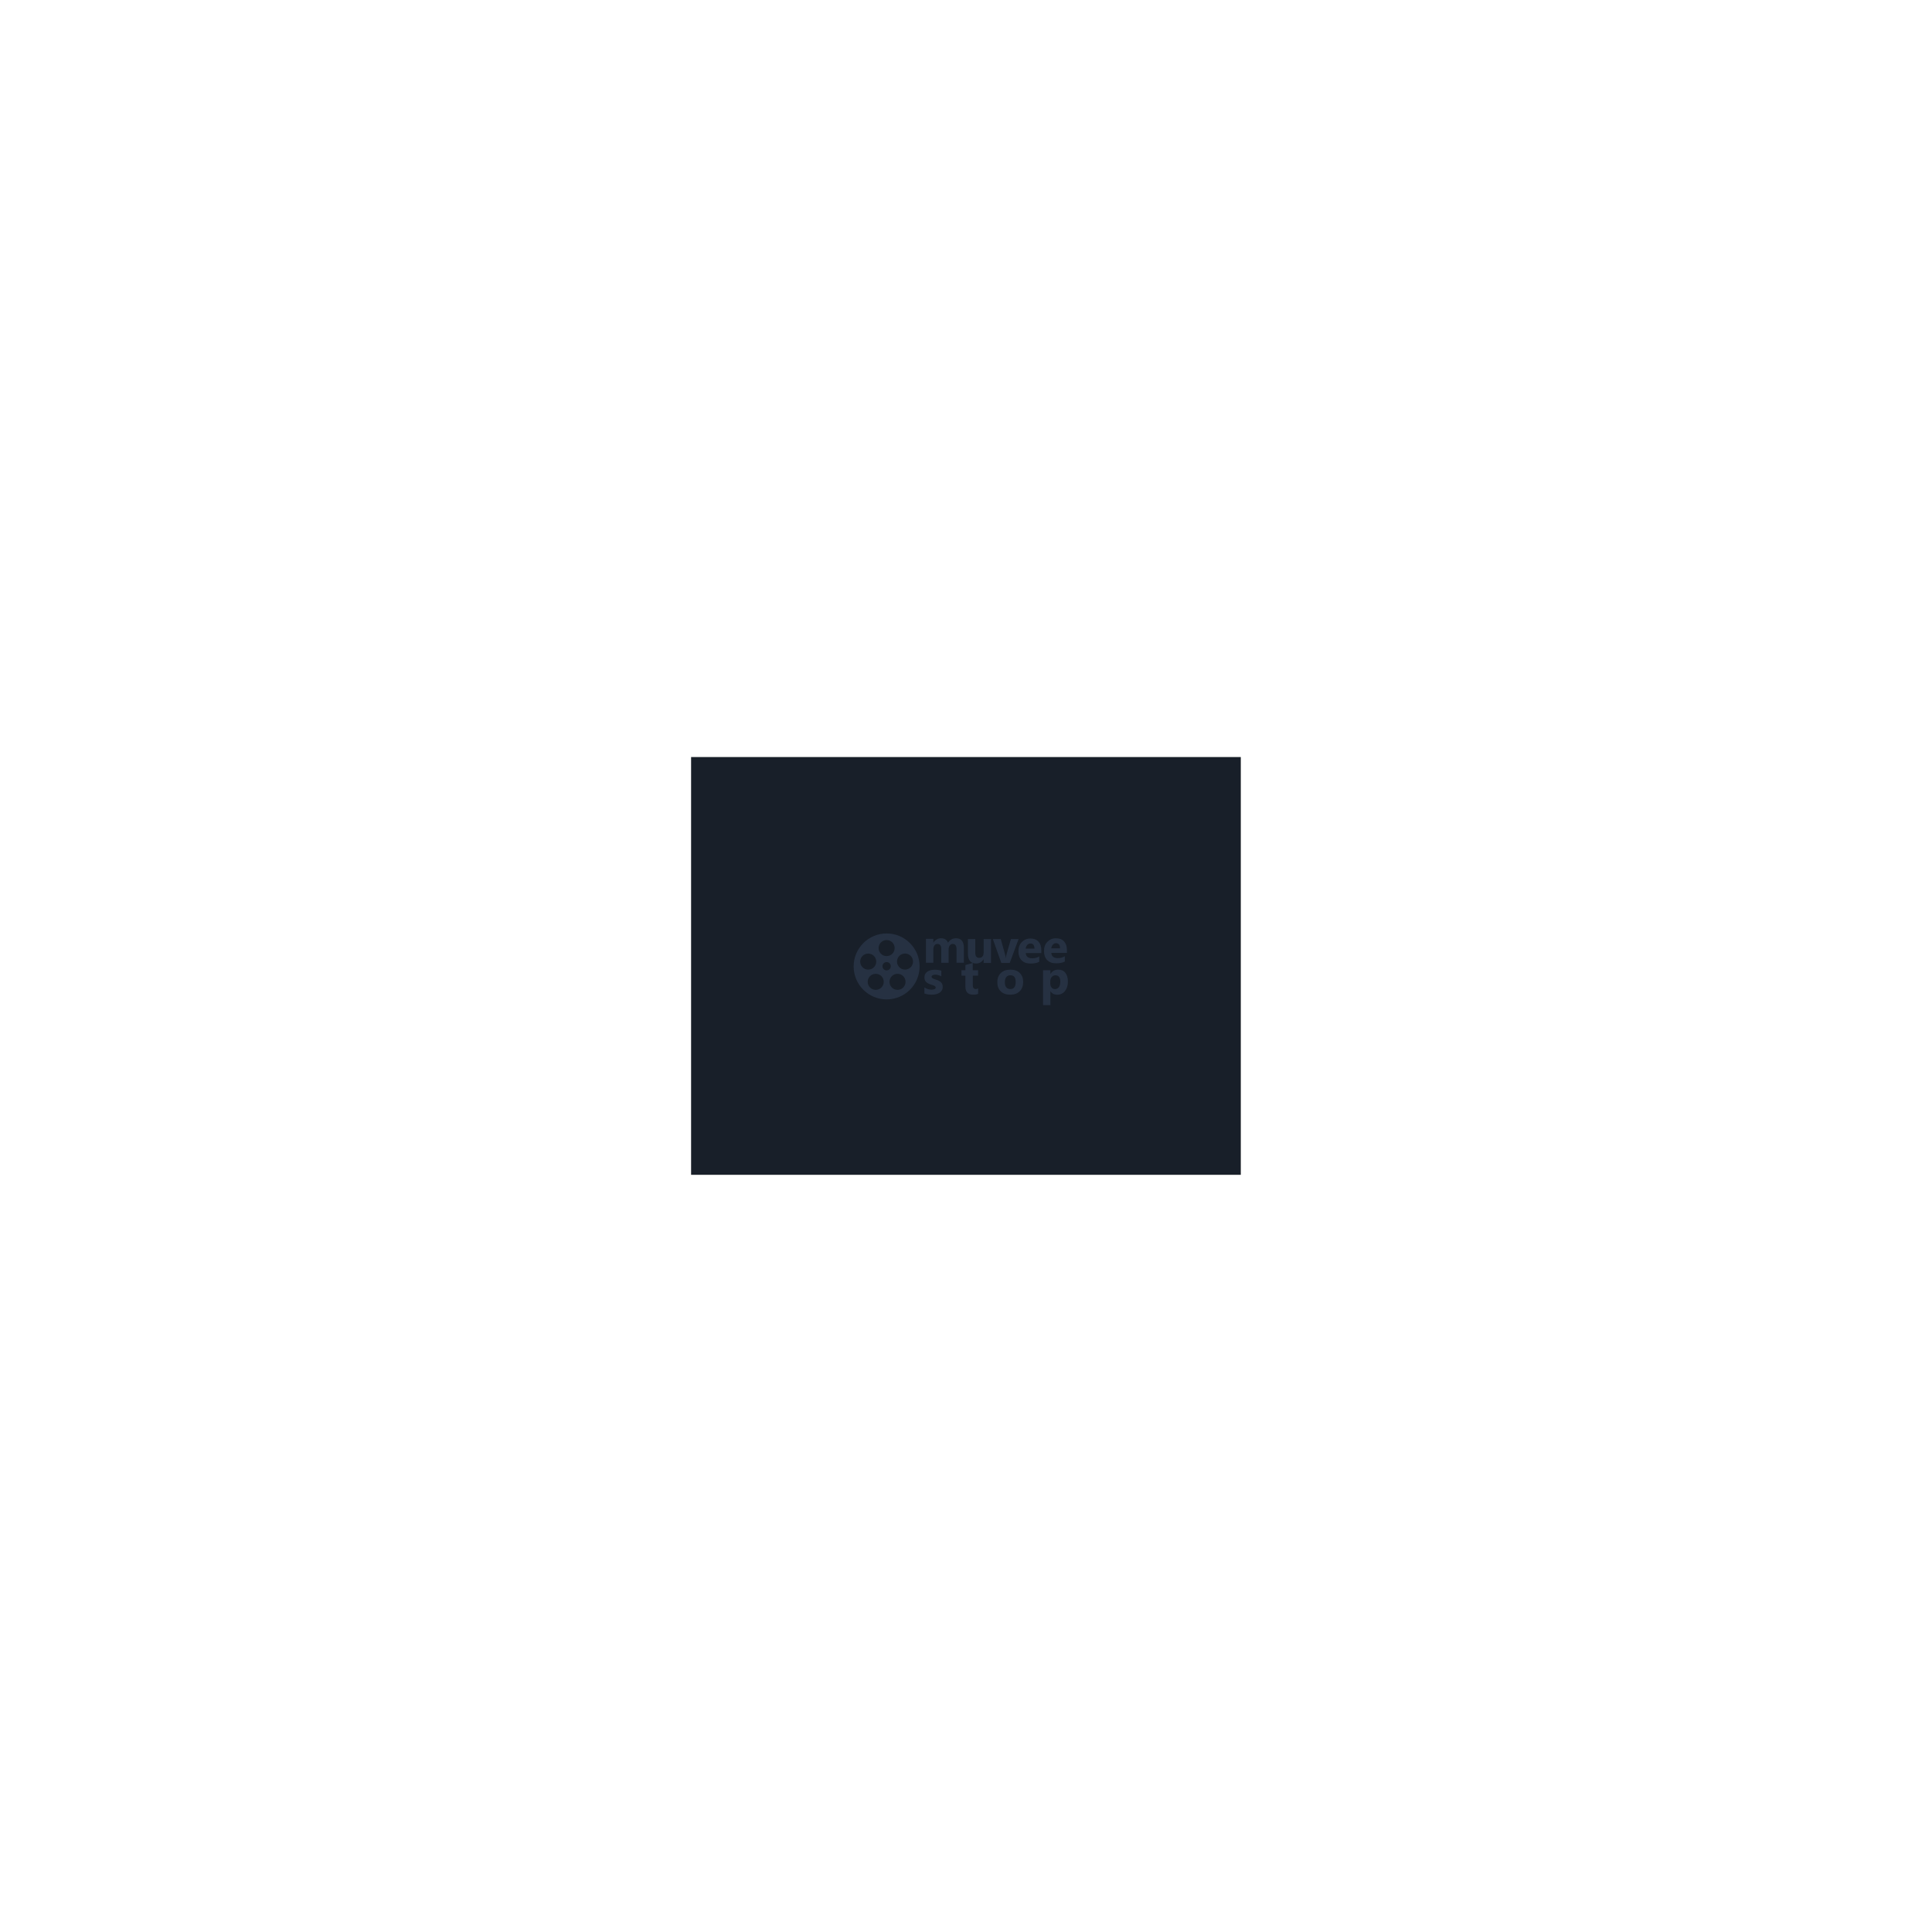 <?xml version="1.0" encoding="utf-8"?>
<!-- Generator: Adobe Illustrator 27.0.0, SVG Export Plug-In . SVG Version: 6.00 Build 0)  -->
<svg version="1.1" id="Layer_1" xmlns="http://www.w3.org/2000/svg" xmlns:xlink="http://www.w3.org/1999/xlink" x="0px" y="0px"
	 viewBox="0 0 14400 14400" style="enable-background:new 0 0 14400 14400;" xml:space="preserve">
<style type="text/css">
	.st0{fill:#181F29;stroke:#000000;stroke-miterlimit:10;}
	.st1{enable-background:new    ;}
	.st2{fill:#263142;}
</style>
<rect x="5151.5" y="5643.5" class="st0" width="4096" height="3112"/>
<g id="muvee_00000036953909394977595530000007321621271787447425_">
	<g class="st1">
		<path class="st2" d="M7184.4,7175.8h-54.9v-101.5c0-26-9.6-38.8-28.5-38.8c-8.9,0-16.4,3.9-22.1,11.8c-5.7,7.8-8.5,17.5-8.5,29.2
			v99.7h-54.9v-102.9c0-25.3-9.3-37.8-28.1-37.8c-9.3,0-16.7,3.6-22.4,11c-5.7,7.5-8.5,17.5-8.5,30.3v99h-54.9v-178.1h54.9v27.8h0.7
			c5.7-9.6,13.5-17.1,23.9-23.2c10.3-6.1,21.4-8.9,33.5-8.9c25.3,0,42.4,11,51.7,33.1c13.5-22.1,33.5-33.1,59.8-33.1
			c38.8,0,58.1,23.9,58.1,71.6v110.8H7184.4z"/>
	</g>
	<g class="st1">
		<path class="st2" d="M7386.3,7177.2h-54.9v-27.1h-0.7c-13.5,21-31.7,31.3-54.5,31.3c-41.3,0-62-24.9-62-74.8v-107.6h54.9v102.6
			c0,25.3,10,37.8,29.9,37.8c10,0,17.8-3.6,23.5-10.3c6.1-6.8,8.9-16.4,8.9-28.1v-101.9h54.9V7177.2z"/>
	</g>
	<g class="st1">
		<path class="st2" d="M7592.2,6999.1l-66.3,178.1h-62.7l-63.1-178.1h58.8l31,109.7c3.6,12.5,5.3,22.8,6.1,31.7h0.7
			c0.7-8.2,2.8-18.5,6.4-30.6l31.7-110.8L7592.2,6999.1L7592.2,6999.1z"/>
	</g>
	<g class="st1">
		<path class="st2" d="M7761.4,7103.8h-116.1c1.8,26,18.2,38.8,48.8,38.8c19.6,0,36.7-4.6,51.7-13.9v39.9
			c-16.4,8.9-37.8,13.2-64.1,13.2c-28.9,0-50.9-7.8-67-23.9c-16-16-23.9-38.1-23.9-66.6c0-29.6,8.5-53.1,25.6-70.2
			c17.1-17.1,38.1-26,63.4-26c26,0,46,7.8,60.2,23.2c14.2,15.3,21.4,36.3,21.4,62.7V7103.8z M7710.2,7070.4
			c0-25.6-10.3-38.1-31-38.1c-8.9,0-16.4,3.6-22.8,11c-6.4,7.5-10.3,16.4-11.8,27.4L7710.2,7070.4L7710.2,7070.4z"/>
	</g>
	<g class="st1">
		<path class="st2" d="M7952,7102.4h-116.1c1.8,26,18.2,38.8,48.8,38.8c19.6,0,36.7-4.6,51.7-13.9v39.5
			c-16.4,8.9-37.8,13.2-64.1,13.2c-28.9,0-50.9-7.8-67-23.9c-16-16-23.9-38.1-23.9-66.6c0-29.6,8.5-53.1,25.6-70.2
			c17.1-17.1,38.1-26,63.4-26c26,0,46,7.8,60.2,23.2c14.2,15.3,21.4,36.3,21.4,62.7V7102.4z M7901.1,7068.2
			c0-25.6-10.3-38.1-31-38.1c-8.9,0-16.4,3.6-22.8,11c-6.4,7.5-10.3,16.4-11.8,27.4L7901.1,7068.2L7901.1,7068.2z"/>
	</g>
</g>
<g id="stop_00000039112142733375363230000012437818983130482315_">
	<g class="st1">
		<path class="st2" d="M6889.8,7404.8v-44.5c8.9,5.3,18.2,9.6,27.1,12.1s17.5,3.9,25.6,3.9c9.6,0,17.5-1.4,23.2-3.9
			s8.5-6.8,8.5-12.1c0-3.6-1.4-6.4-3.9-8.5c-2.5-2.5-5.7-4.3-10-6.1c-4.3-1.8-8.5-3.2-13.2-4.6c-4.6-1.4-9.3-2.9-13.9-4.6
			c-7.1-2.5-13.2-5.7-18.5-8.5c-5.3-3.2-10-6.8-13.5-10.7s-6.4-8.9-8.2-14.2c-1.8-5.3-2.8-11.8-2.8-18.9c0-10,2.1-18.5,6.4-25.6
			c4.3-7.1,10-13.2,17.5-17.8c7.1-4.6,15.7-7.8,24.9-10s18.9-3.2,29.2-3.2c7.8,0,16,0.7,23.9,1.8c8.2,1.1,16,2.8,23.9,5.3v42.4
			c-7.1-3.9-14.2-7.1-22.4-9.3c-7.8-2.1-15.7-3.2-23.5-3.2c-3.6,0-7.1,0.4-10.3,1.1c-3.2,0.7-6.1,1.4-8.5,2.8
			c-2.5,1.4-4.3,2.9-5.7,4.6c-1.4,1.8-2.1,3.9-2.1,6.4c0,3.2,1.1,6.1,3.2,8.2c2.1,2.5,5,4.3,8.2,6.1s7.1,3.2,11,4.6
			c4.3,1.4,8.2,2.8,12.1,3.9c7.5,2.5,13.9,5.3,19.9,8.2c6.1,2.8,11,6.4,15.3,10.7c4.3,3.9,7.5,8.9,9.6,14.2s3.6,12.1,3.6,19.6
			c0,10.7-2.1,19.6-6.8,27.1c-4.6,7.5-10.7,13.5-18.2,18.2c-7.5,4.6-16.4,8.2-26.4,10.3s-20.3,3.2-31,3.2
			C6924.7,7413.8,6906.5,7410.9,6889.8,7404.8z"/>
	</g>
	<g class="st1">
		<path class="st2" d="M7290.2,7407.3c-8.2,4.3-20.3,6.4-36.7,6.4c-38.8,0-58.1-19.9-58.1-60.2V7272h-28.9v-40.6h28.9v-38.5
			l54.9-15.7v54.1h39.9v40.6h-39.5v72c0,18.5,7.5,27.8,22.1,27.8c5.7,0,11.8-1.8,17.8-5L7290.2,7407.3L7290.2,7407.3z"/>
	</g>
	<g class="st1">
		<path class="st2" d="M7529.2,7413.8c-29.6,0-53.1-8.2-70.2-24.9s-25.6-39.2-25.6-67.7c0-29.6,8.9-52.4,26.4-69.1
			c17.5-16.7,41.3-24.9,71.6-24.9c29.6,0,52.7,8.2,69.5,24.9c16.7,16.7,25.3,38.5,25.3,65.9c0,29.6-8.5,53.1-26,70.2
			C7583.3,7405.2,7559.8,7413.8,7529.2,7413.8z M7530.6,7269.1c-12.8,0-23.2,4.6-30.3,13.5s-10.7,21.7-10.7,37.8
			c0,34.2,13.9,51.3,41.3,51.3c26.4,0,39.5-17.5,39.5-52.7C7570.9,7285.5,7557.3,7269.1,7530.6,7269.1z"/>
	</g>
	<g class="st1">
		<path class="st2" d="M7829.8,7388.8h-0.7v102.6h-54.9v-260h54.9v26.7h0.7c13.5-20.7,32.8-31,57.4-31c23.2,0,41,7.8,53.4,23.9
			c12.5,16,18.9,37.4,18.9,64.5c0,29.6-7.5,53.4-22.1,71.6c-14.6,17.8-34.2,27.1-58.4,27.1
			C7857.6,7413.8,7841.2,7405.9,7829.8,7388.8z M7828.1,7316.1v14.2c0,12.5,3.2,22.4,9.6,29.9c6.4,7.8,15,11.8,25.6,11.8
			c12.5,0,22.1-5,29.2-14.6c6.8-9.6,10.3-23.5,10.3-41c0-31.3-12.1-47-36.7-47c-11.4,0-20.3,4.3-27.4,12.8
			S7828.1,7301.9,7828.1,7316.1z"/>
	</g>
</g>
<g id="reel_00000103253184835879530570000017713510762361316021_">
	<path class="st2" d="M6608.4,6957.4c-135.7,0-245.8,110.1-245.8,245.8s110.1,245.8,245.8,245.8c135.7,0,245.8-110.1,245.8-245.8
		S6744.1,6957.4,6608.4,6957.4z M6608.4,7006.6c33.1,0,59.8,26.7,59.8,59.8c0,33.1-26.7,59.8-59.8,59.8c-33.1,0-59.8-26.7-59.8-59.8
		C6548.5,7033.3,6575.2,7006.6,6608.4,7006.6z M6411.4,7167.2c0-33.1,26.7-59.8,59.8-59.8c33.1,0,59.8,26.7,59.8,59.8
		c0,33.1-26.7,59.8-59.8,59.8C6438.1,7227.1,6411.4,7200,6411.4,7167.2z M6527.1,7377.8c-33.1,0-59.8-26.7-59.8-59.8
		c0-33.1,26.7-59.8,59.8-59.8s59.8,26.7,59.8,59.8C6587,7351.1,6560.3,7377.8,6527.1,7377.8z M6608.4,7232.8c-17.1,0-31-13.9-31-31
		s13.9-31,31-31c17.1,0,31,13.9,31,31S6625.5,7232.8,6608.4,7232.8z M6689.6,7377.8c-33.1,0-59.8-26.7-59.8-59.8
		c0-33.1,26.7-59.8,59.8-59.8s59.8,26.7,59.8,59.8C6749.4,7351.1,6722.7,7377.8,6689.6,7377.8z M6745.5,7226.7
		c-33.1,0-59.8-26.7-59.8-59.8s26.7-59.8,59.8-59.8c33.1,0,59.8,26.7,59.8,59.8S6778.6,7226.7,6745.5,7226.7z"/>
</g>
</svg>
